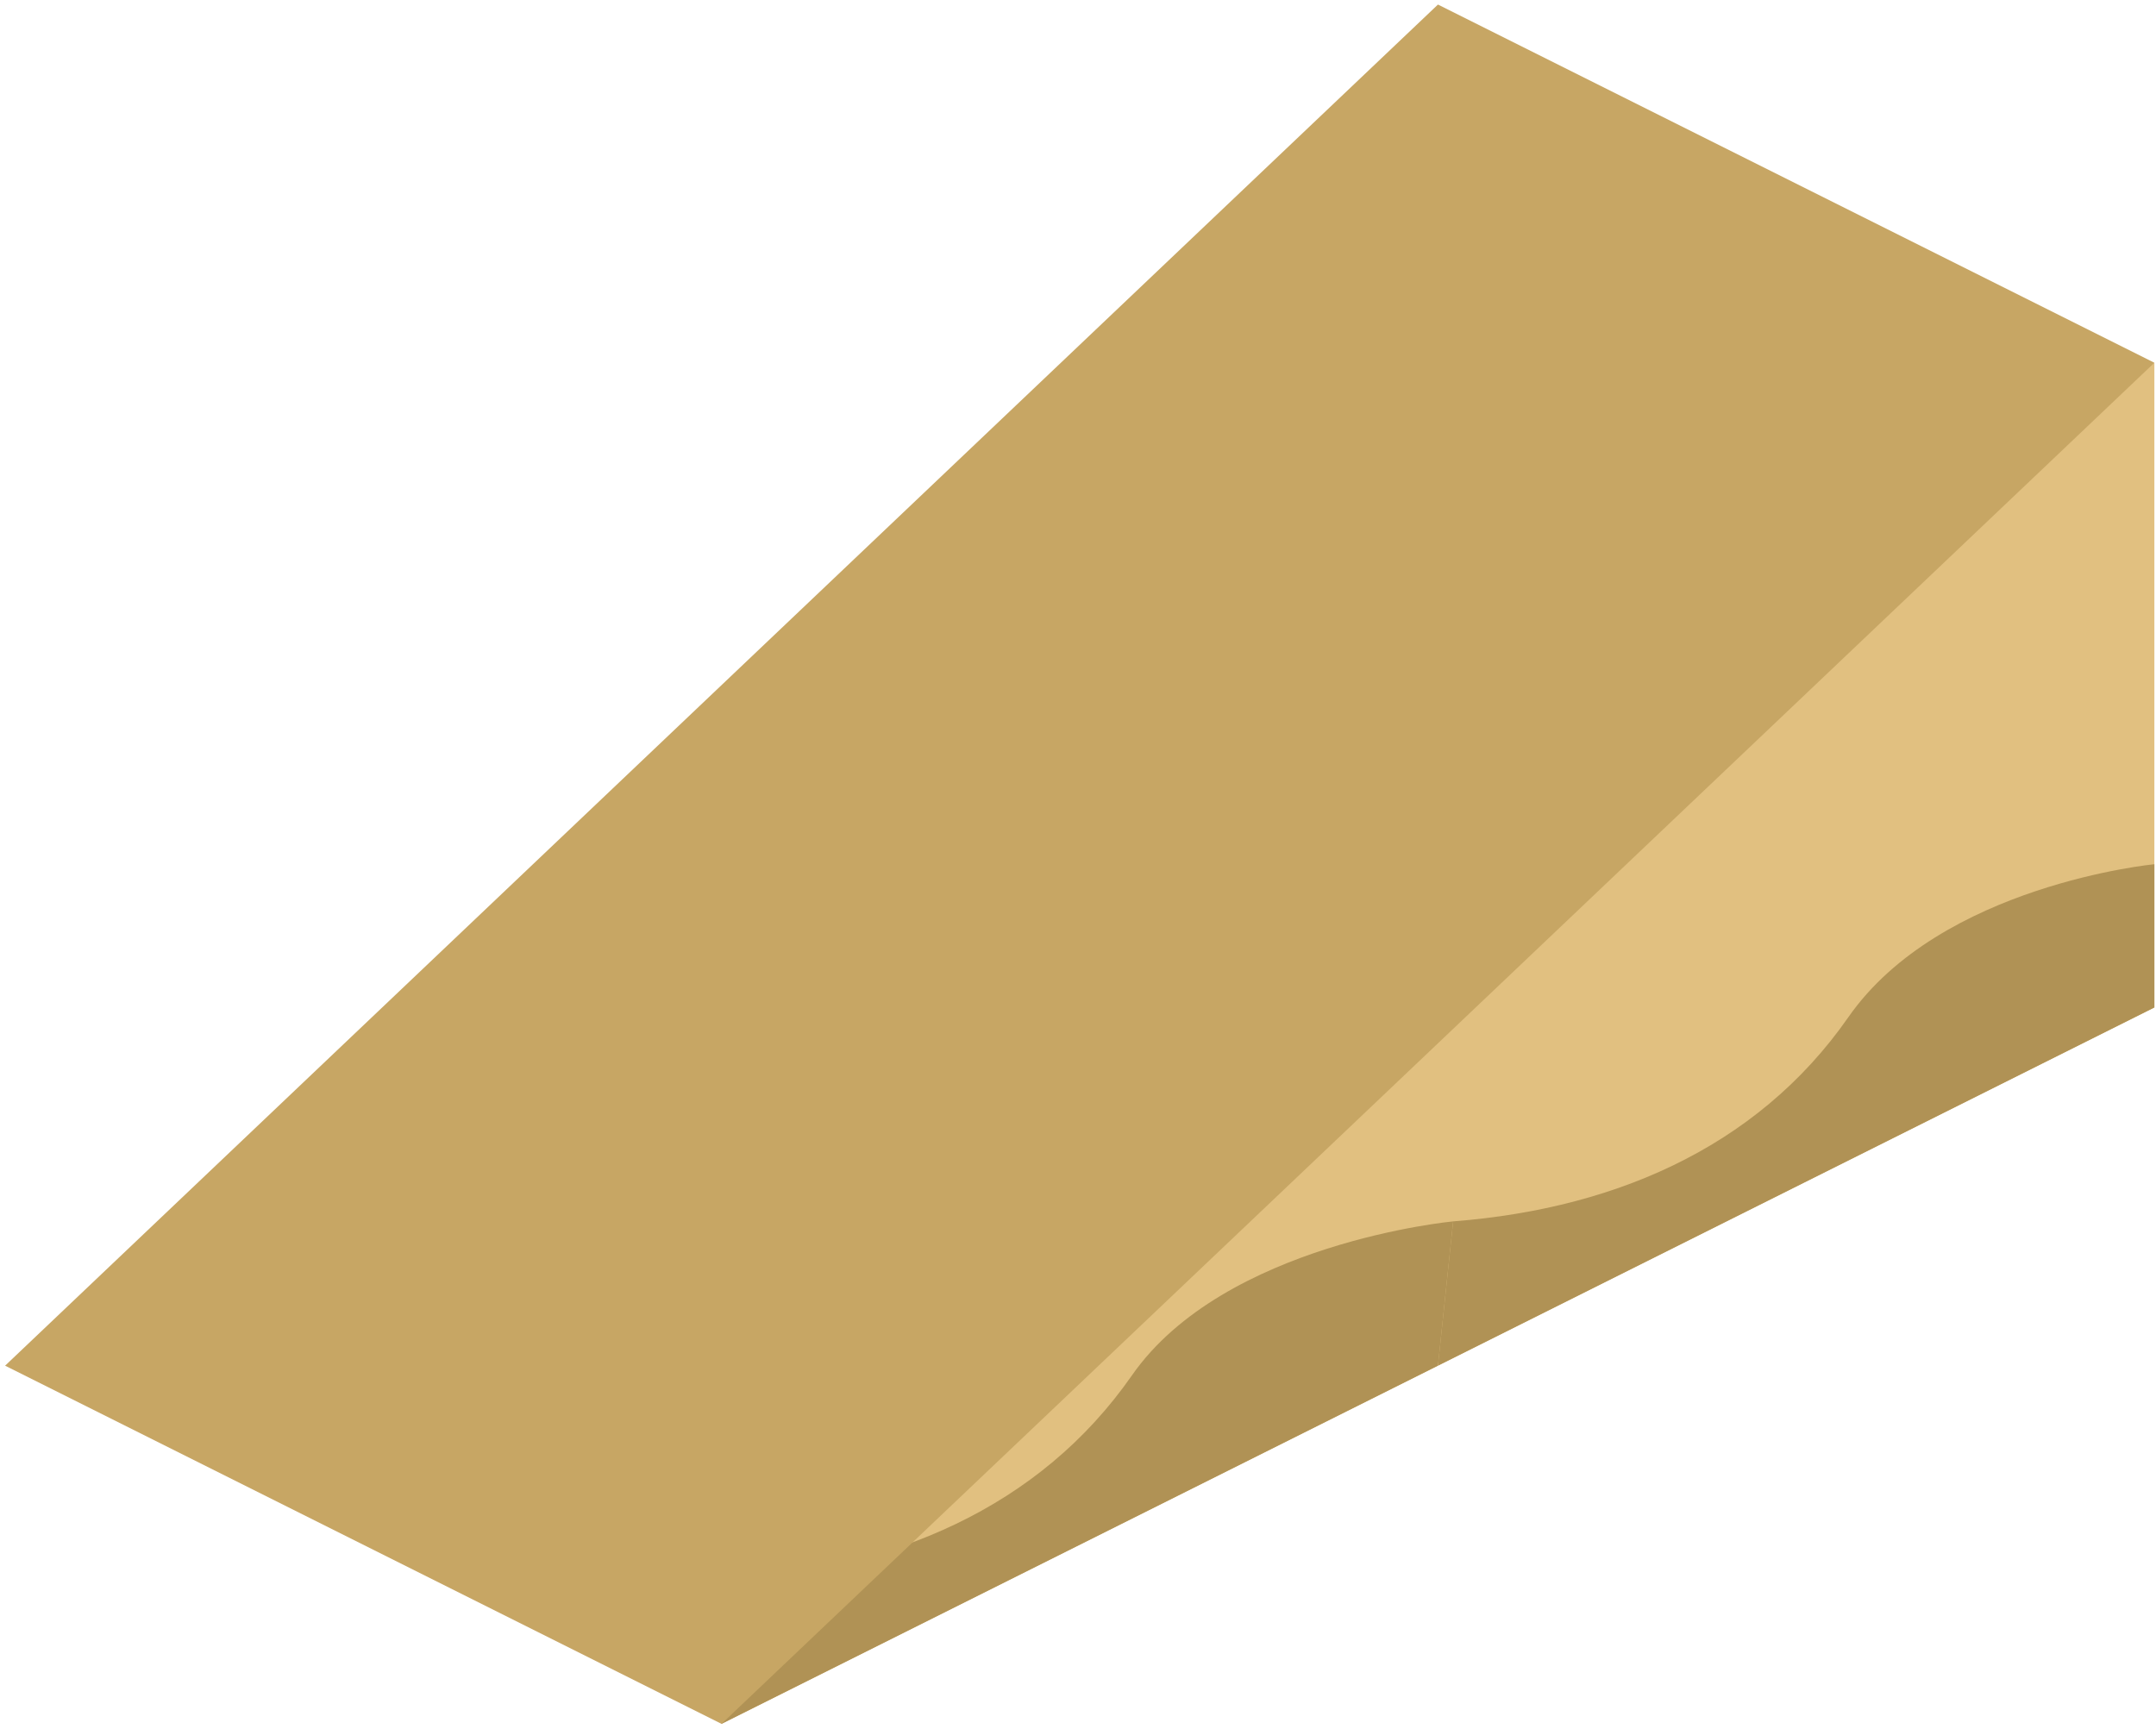 <?xml version="1.0" encoding="UTF-8" standalone="no"?><!DOCTYPE svg PUBLIC "-//W3C//DTD SVG 1.1//EN" "http://www.w3.org/Graphics/SVG/1.1/DTD/svg11.dtd"><svg width="100%" height="100%" viewBox="0 0 323 259" version="1.1" xmlns="http://www.w3.org/2000/svg" xmlns:xlink="http://www.w3.org/1999/xlink" xml:space="preserve" xmlns:serif="http://www.serif.com/" style="fill-rule:evenodd;clip-rule:evenodd;stroke-linejoin:round;stroke-miterlimit:1.414;"><g id="Sand_Ramp_RightUp_low-angle1"><path d="M215.426,108.014l107.331,-53.666l0,96.598l-107.331,53.666" style="fill:#e1c080;"/><clipPath id="_clip1"><path d="M215.426,108.014l107.331,-53.666l0,96.598l-107.331,53.666"/></clipPath><g clip-path="url(#_clip1)"><path d="M322.757,129.48c0,0 -32.024,3.078 -45.851,22.925c-13.827,19.848 -36.003,29.261 -61.48,30.74c-25.478,1.48 -65.459,-69.042 -107.331,-53.665c-41.872,15.376 -13.212,68.526 -13.212,68.526l160.009,19.072l73.232,-47.349l-5.367,-40.249Z" style="fill:#b09255;"/></g><path d="M215.426,204.612l10.733,-5.367l-118.064,59.032l0,-96.598l118.064,-59.032" style="fill:#e1c080;"/><clipPath id="_clip2"><path d="M215.426,204.612l10.733,-5.367l-118.064,59.032l0,-96.598l118.064,-59.032"/></clipPath><g clip-path="url(#_clip2)"><path d="M217.702,182.991c0,0 -34.3,3.232 -48.127,23.08c-13.827,19.847 -36.003,29.26 -61.48,30.74c-25.478,1.48 -65.46,-69.042 -107.332,-53.666c-41.872,15.377 -13.212,68.526 -13.212,68.526l160.01,19.073l73.231,-47.349l-3.09,-40.404Z" style="fill:#b09255;"/></g><path d="M322.757,54.348l-214.662,203.929l-107.332,-53.665l214.663,-203.93l107.331,53.666Z" style="fill:#c7a664;"/></g></svg>